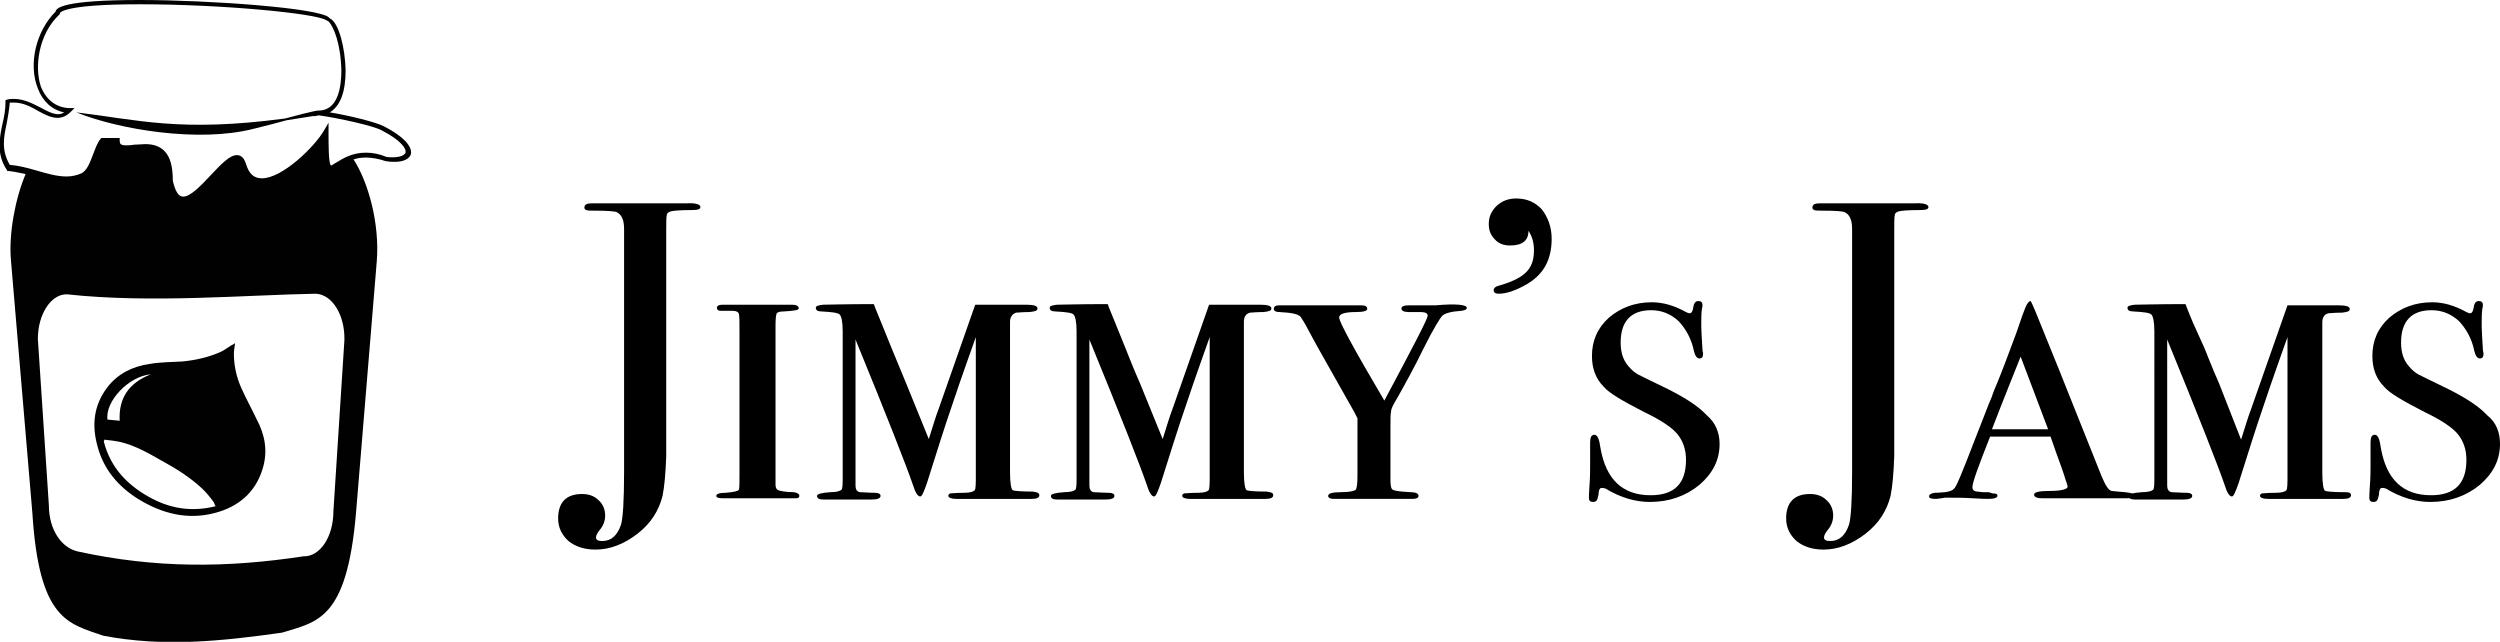 <!-- Generator: Adobe Illustrator 19.1.0, SVG Export Plug-In  -->
<svg version="1.1"
	 xmlns="http://www.w3.org/2000/svg" xmlns:xlink="http://www.w3.org/1999/xlink" xmlns:a="http://ns.adobe.com/AdobeSVGViewerExtensions/3.0/"
	 x="0px" y="0px" width="409.4px" height="105.1px" viewBox="0 0 409.4 105.1" enable-background="new 0 0 409.4 105.1"
	 xml:space="preserve">
<defs>
</defs>
<g>
	<g>
		<path d="M114.7,33.9c0,0.4-0.5,0.5-1.5,0.5c-1.8,0-2.9,0.1-3.3,0.2c-0.4,0.1-0.7,0.3-0.7,0.6c-0.1,0.3-0.1,1.2-0.1,2.7v22.4v6.5
			c0,3.2,0,5.8,0,7.9c-0.1,2.9-0.3,5-0.6,6.5c-0.6,2.4-1.9,4.5-4.1,6.2c-2.2,1.7-4.5,2.6-6.9,2.6c-1.8,0-3.3-0.5-4.4-1.4
			c-1.1-1-1.7-2.2-1.7-3.7c0-2.6,1.3-4,3.9-4c1.1,0,2,0.3,2.7,1c0.7,0.6,1.1,1.5,1.1,2.5c0,0.9-0.3,1.7-0.9,2.4
			c-0.4,0.5-0.6,0.9-0.6,1.2c0,0.4,0.3,0.6,1,0.6c1.5,0,2.5-0.9,3.1-2.7c0.3-1,0.5-3.8,0.5-8.6V37.5c0-1.5-0.4-2.4-1.3-2.8
			c-0.4-0.1-1.5-0.2-3.3-0.2c-0.8,0-1.4,0-1.6-0.1c-0.2-0.1-0.3-0.2-0.3-0.4c0-0.5,0.4-0.7,1.1-0.7c0.1,0,0.8,0,1.9,0
			c1.4,0,2.6,0,3.5,0h10.2C114,33.2,114.7,33.5,114.7,33.9z"/>
		<path d="M130.9,81.2c0,0.3-0.2,0.4-0.6,0.4h-0.7h-1.5h-1.8c-0.4,0-0.8,0-1.2,0c-0.4,0-0.6,0-0.8,0c-0.5,0-1.3,0-2.6,0
			c-1.3,0-2.2,0-2.9,0h-0.3c-0.8,0-1.2-0.1-1.2-0.4c0-0.3,0.5-0.5,1.5-0.5c1.4-0.1,2.1-0.3,2.2-0.5c0.1-0.2,0.1-1.2,0.1-3V54.6
			c0-1.8,0-2.9-0.1-3.2c-0.1-0.3-0.4-0.5-1-0.5h-1.4H118c-0.4,0-0.6-0.2-0.6-0.5c0-0.3,0.3-0.5,0.9-0.5c0,0,0.1,0,0.4,0
			c0.3,0,0.8,0,1.5,0h5c0.3,0,0.7,0,1.3,0c0.6,0,1.1,0,1.5,0h1.7c0.7,0,1.1,0.2,1.1,0.6c0,0.3-0.8,0.4-2.4,0.5c-0.7,0-1,0.1-1.2,0.3
			c-0.1,0.2-0.2,0.8-0.2,1.9v26.2c0,0.5,0.2,0.8,0.5,0.9c0.3,0.1,1.2,0.3,2.5,0.3C130.6,80.7,130.9,80.9,130.9,81.2z"/>
		<path d="M170.2,81.1c0,0.4-0.4,0.6-1.3,0.6c0.2,0,0,0-0.7,0c-0.6,0-1.7,0-3.1,0h-2.4c-0.7,0-1.6,0-2.7,0c-1.1,0-2.1,0-3.1,0h-0.3
			c-0.8,0-1.3-0.2-1.3-0.5c0-0.2,0.1-0.3,0.3-0.4c0.2,0,1-0.1,2.3-0.1c1,0,1.5-0.2,1.7-0.4c0.2-0.2,0.2-1.1,0.2-2.6V55.2
			c-0.8,2.3-2.2,6.1-4,11.5c-1.1,3.2-2.4,7.3-4,12.4c-0.5,1.4-0.8,2.2-1.1,2.2c-0.4,0-0.8-0.6-1.2-1.9c-1.1-3.2-4.2-11.1-9.4-23.8
			v23.9c0,0.6,0.2,1,0.7,1.1c0.6,0,1.5,0.1,2.5,0.1c0.6,0,0.9,0.2,0.9,0.5c0,0.4-0.5,0.6-1.4,0.6h-1c-0.4,0-0.9,0-1.5,0h-4
			c-0.4,0-0.9,0-1.5,0c-0.7,0-1-0.2-1-0.6c0-0.3,0.7-0.5,2.2-0.6c1,0,1.6-0.2,1.8-0.4c0.2-0.2,0.2-1,0.2-2.3V54.3
			c0-1.6-0.2-2.5-0.5-2.8c-0.3-0.3-1.3-0.4-3-0.5c-0.6,0-0.9-0.2-0.9-0.6c0-0.3,0.4-0.4,1.2-0.5c0.8,0,3.6-0.1,8.3-0.1l0.3,0.8
			c0.2,0.5,0.5,1.2,0.9,2.2l1.7,4.2c0.5,1.2,1.3,3.1,2.4,5.8l3.7,9.1c0.7-2.2,1.2-3.9,1.6-4.9l6-17.1h5.3h3.1c1.2,0,1.8,0.2,1.8,0.6
			c0,0.4-0.4,0.5-1.3,0.6c-1.2,0-1.9,0.1-2.2,0.1c-0.6,0.2-1,0.7-1,1.5v24.6c0,1.9,0.2,2.9,0.5,3c0.3,0.1,1.4,0.2,3.2,0.2
			C169.8,80.6,170.2,80.7,170.2,81.1z"/>
		<path d="M208.5,81.1c0,0.4-0.4,0.6-1.3,0.6c0.2,0,0,0-0.7,0c-0.7,0-1.7,0-3.1,0H201c-0.7,0-1.6,0-2.7,0c-1.1,0-2.1,0-3.1,0h-0.3
			c-0.8,0-1.3-0.2-1.3-0.5c0-0.2,0.1-0.3,0.3-0.4c0.2,0,1-0.1,2.3-0.1c1,0,1.5-0.2,1.7-0.4c0.2-0.2,0.2-1.1,0.2-2.6V55.2
			c-0.8,2.3-2.2,6.1-4,11.5c-1.1,3.2-2.4,7.3-4,12.4c-0.5,1.4-0.8,2.2-1.1,2.2c-0.4,0-0.8-0.6-1.2-1.9c-1.1-3.2-4.2-11.1-9.4-23.8
			v23.9c0,0.6,0.2,1,0.7,1.1c0.6,0,1.5,0.1,2.5,0.1c0.6,0,0.9,0.2,0.9,0.5c0,0.4-0.5,0.6-1.4,0.6h-1c-0.4,0-0.9,0-1.5,0h-4
			c-0.4,0-0.9,0-1.5,0c-0.7,0-1-0.2-1-0.6c0-0.3,0.7-0.5,2.2-0.6c1,0,1.6-0.2,1.8-0.4s0.2-1,0.2-2.3V54.3c0-1.6-0.2-2.5-0.5-2.8
			c-0.3-0.3-1.3-0.4-3-0.5c-0.6,0-0.9-0.2-0.9-0.6c0-0.3,0.4-0.4,1.2-0.5c0.8,0,3.6-0.1,8.3-0.1l0.3,0.8c0.2,0.5,0.5,1.2,0.9,2.2
			l1.7,4.2c0.5,1.2,1.2,3.1,2.4,5.8l3.7,9.1c0.7-2.2,1.2-3.9,1.6-4.9l6-17.1h5.3h3.1c1.2,0,1.8,0.2,1.8,0.6c0,0.4-0.4,0.5-1.3,0.6
			c-1.2,0-1.9,0.1-2.2,0.1c-0.7,0.2-1,0.7-1,1.5v24.6c0,1.9,0.2,2.9,0.5,3c0.3,0.1,1.4,0.2,3.2,0.2
			C208.2,80.6,208.5,80.7,208.5,81.1z"/>
		<path d="M240.2,50.4c0,0.3-0.3,0.4-0.9,0.5c-1.6,0.1-2.7,0.4-3.1,0.8c-0.4,0.4-1.5,2.2-3.1,5.4c-1.4,2.9-2.9,5.6-4.3,8.1
			c-0.6,1-1,1.7-1,2.2c-0.1,0.4-0.1,1.3-0.1,2.6v8.6c0,0.9,0.1,1.5,0.4,1.6c0.3,0.2,1.2,0.3,2.9,0.4c0.8,0,1.3,0.2,1.3,0.6
			c0,0.3-0.3,0.5-1,0.5h-0.4h-1.5h-1.8c-0.4,0-1,0-2,0c-1,0-1.7,0-2,0c0,0-0.3,0-1.1,0c-0.8,0-1.9,0-3.4,0h-0.7
			c-0.6,0-0.9-0.2-0.9-0.5c0-0.4,0.7-0.6,2.1-0.6c1.4,0,2.2-0.2,2.4-0.4c0.2-0.2,0.3-1,0.3-2.4v-9.3c-0.3-0.6-0.7-1.4-1.3-2.4
			l-4.8-8.5c-0.7-1.3-1.3-2.3-1.7-3.1c-0.4-0.8-0.9-1.7-1.5-2.6c-0.4-0.5-1.6-0.7-3.5-0.8c-0.6,0-0.9-0.2-0.9-0.5
			c0-0.4,0.3-0.6,0.9-0.6c0,0,0.4,0,1.3,0s1.9,0,2.9,0h2.2h6.2c0.2,0,0.5,0,0.8,0c0.7,0,1,0.2,1,0.6c0,0.3-0.6,0.5-1.8,0.5
			c-1.9,0-2.8,0.3-2.8,0.9c0,0.7,2.5,5.3,7.4,13.6c4.7-8.8,7.1-13.4,7.1-13.9c0-0.4-0.4-0.6-1.2-0.6h-1.3h-0.6
			c-0.8,0-1.2-0.2-1.2-0.6c0-0.3,0.4-0.5,1.2-0.5h2.7h1.7C238.5,49.7,240.2,49.9,240.2,50.4z"/>
		<path d="M254.1,39.1c0,3.4-1.3,5.8-4,7.4c-1.9,1.1-3.4,1.6-4.7,1.6c-0.5,0-0.8-0.2-0.8-0.6c0-0.3,0.3-0.6,0.8-0.7
			c2.1-0.6,3.6-1.3,4.5-2.2s1.3-2,1.3-3.6c0-1.3-0.3-2.3-0.9-3.2c0,1.6-1,2.4-3,2.4c-1,0-1.9-0.3-2.5-1c-0.7-0.7-1-1.5-1-2.5
			c0-1.2,0.4-2.1,1.3-3c0.9-0.8,1.9-1.2,3.2-1.2c1.7,0,3.1,0.6,4.2,1.8C253.5,35.6,254.1,37.2,254.1,39.1z"/>
		<path d="M281.6,72.7c0,2.6-1.1,4.8-3.3,6.7c-2.2,1.8-4.9,2.8-8.1,2.8c-2.4,0-4.8-0.7-7.3-2.2c-0.3-0.1-0.5-0.1-0.6-0.1
			c-0.3,0-0.4,0.2-0.5,0.7c0,0.4-0.1,0.8-0.2,1.1c-0.1,0.3-0.3,0.5-0.7,0.5c-0.5,0-0.7-0.2-0.7-0.7c0-0.1,0-0.8,0.1-2.1
			c0.1-1.3,0.1-2.4,0.1-3.3c0-0.4,0-1,0-1.8s0-1.4,0-1.8c0-0.9,0.2-1.3,0.7-1.3c0.5,0,0.8,0.7,1,2.2c0.9,5.1,3.6,7.7,8.2,7.7
			c3.9,0,5.8-1.9,5.8-5.8c0-1.7-0.5-3.1-1.4-4.2c-0.9-1.1-2.7-2.3-5.4-3.6c-3.5-1.8-5.8-3.1-6.7-4.2c-1.3-1.3-1.9-3-1.9-5
			c0-2.5,0.9-4.6,2.8-6.3c1.9-1.6,4.2-2.5,7-2.5c1.8,0,3.6,0.5,5.6,1.6c0.2,0.1,0.4,0.2,0.6,0.2c0.3,0,0.5-0.3,0.6-1
			c0.1-0.7,0.4-1,0.8-1c0.5,0,0.7,0.2,0.7,0.7c0,0.1,0,0.3-0.1,0.6c-0.1,0.7-0.1,1.7-0.1,2.9c0,0.7,0.1,1.9,0.2,3.8
			c0,0.2,0.1,0.4,0.1,0.6c0,0.6-0.2,0.8-0.6,0.8c-0.4,0-0.7-0.4-0.9-1.2c-0.4-2-1.3-3.6-2.5-4.9c-1.3-1.2-2.8-1.8-4.5-1.8
			c-3.3,0-5,1.8-5,5.3c0,1.6,0.4,2.9,1.3,3.9c0.5,0.6,1,1,1.5,1.3c0.6,0.3,2.2,1.1,4.9,2.4c3,1.5,5.1,2.9,6.4,4.3
			C280.9,69.2,281.6,70.8,281.6,72.7z"/>
	</g>
	<g>
		<path d="M315.8,33.9c0,0.4-0.5,0.5-1.5,0.5c-1.8,0-2.9,0.1-3.3,0.2c-0.4,0.1-0.7,0.3-0.7,0.6c-0.1,0.3-0.1,1.2-0.1,2.7v22.4v6.5
			c0,3.2,0,5.8,0,7.9c-0.1,2.9-0.3,5-0.6,6.5c-0.6,2.4-1.9,4.5-4.1,6.2c-2.2,1.7-4.5,2.6-6.9,2.6c-1.8,0-3.3-0.5-4.4-1.4
			c-1.1-1-1.7-2.2-1.7-3.7c0-2.6,1.3-4,3.9-4c1.1,0,2,0.3,2.7,1c0.7,0.6,1.1,1.5,1.1,2.5c0,0.9-0.3,1.7-0.9,2.4
			c-0.4,0.5-0.6,0.9-0.6,1.2c0,0.4,0.3,0.6,1,0.6c1.5,0,2.5-0.9,3.1-2.7c0.3-1,0.5-3.8,0.5-8.6V37.5c0-1.5-0.4-2.4-1.3-2.8
			c-0.4-0.1-1.5-0.2-3.3-0.2c-0.8,0-1.4,0-1.6-0.1c-0.2-0.1-0.3-0.2-0.3-0.4c0-0.5,0.4-0.7,1.1-0.7c0.1,0,0.8,0,1.9,0
			c1.4,0,2.6,0,3.5,0h10.2C315.1,33.2,315.8,33.5,315.8,33.9z"/>
		<path d="M349.5,81.2c0,0.3-0.5,0.4-1.4,0.4h-0.5h-4.3h-1.9c-0.8,0-1.9,0-3.3,0H336h-1.3h-0.3c-0.8,0-1.3-0.2-1.3-0.6
			c0-0.4,0.8-0.6,2.5-0.6c2,0,3-0.3,3-0.7c0-0.1-0.1-0.5-0.4-1.3c-0.1-0.4-0.6-1.9-1.6-4.6l-0.8-2.3h-9.9c-1.9,4.8-2.9,7.5-2.9,8.3
			c0,0.4,0.3,0.7,0.8,0.7l0.9,0.1h1l0.6,0.2c0.6,0,0.8,0.1,0.8,0.4c0,0.3-0.5,0.5-1.5,0.5c-0.1,0-1,0-2.5-0.1
			c-1.5-0.1-2.8-0.1-4-0.1h-0.6l-0.6,0.1l-0.8,0.1h-0.1c-0.7,0-1.1-0.1-1.1-0.4c0-0.3,0.3-0.5,0.9-0.6c0.8,0,1.4-0.1,1.7-0.1
			c0.8-0.1,1.3-0.3,1.5-0.6c0.3-0.1,1.4-2.8,3.4-8c0.8-2.1,1.6-4,2.3-5.9c0.3-0.7,0.5-1.1,0.6-1.5c0.1-0.3,0.3-0.8,0.6-1.5
			c0.8-1.9,1.9-4.8,3.3-8.6l1-2.9l0.5-1.3c0.3-0.7,0.6-1,0.8-1c0.1,0,0.4,0.7,0.9,1.9c1.4,3.4,5,12.3,10.8,26.9
			c0.6,1.4,1.1,2.2,1.6,2.3c0.1,0,0.9,0.1,2.2,0.2C349.1,80.7,349.5,80.9,349.5,81.2z M335.4,70.3l-4.5-11.9
			c-1.1,2.8-2.7,6.7-4.7,11.9H335.4z"/>
		<path d="M385,81.1c0,0.4-0.4,0.6-1.3,0.6c0.2,0,0,0-0.7,0c-0.7,0-1.7,0-3.1,0h-2.4c-0.7,0-1.6,0-2.7,0c-1.1,0-2.1,0-3.1,0h-0.3
			c-0.8,0-1.3-0.2-1.3-0.5c0-0.2,0.1-0.3,0.3-0.4c0.2,0,1-0.1,2.3-0.1c1,0,1.5-0.2,1.7-0.4c0.2-0.2,0.2-1.1,0.2-2.6V55.2
			c-0.8,2.3-2.2,6.1-4,11.5c-1.1,3.2-2.4,7.3-4,12.4c-0.5,1.4-0.8,2.2-1.1,2.2c-0.4,0-0.8-0.6-1.2-1.9c-1.1-3.2-4.2-11.1-9.4-23.8
			v23.9c0,0.6,0.2,1,0.7,1.1c0.6,0,1.5,0.1,2.5,0.1c0.6,0,0.9,0.2,0.9,0.5c0,0.4-0.5,0.6-1.4,0.6h-1c-0.4,0-0.9,0-1.5,0h-4
			c-0.4,0-0.9,0-1.5,0c-0.7,0-1-0.2-1-0.6c0-0.3,0.7-0.5,2.2-0.6c1,0,1.6-0.2,1.8-0.4c0.2-0.2,0.2-1,0.2-2.3V54.3
			c0-1.6-0.2-2.5-0.5-2.8c-0.3-0.3-1.3-0.4-3-0.5c-0.6,0-0.9-0.2-0.9-0.6c0-0.3,0.4-0.4,1.2-0.5c0.8,0,3.6-0.1,8.3-0.1l0.3,0.8
			c0.2,0.5,0.5,1.2,0.9,2.2L361,57c0.5,1.2,1.2,3.1,2.4,5.8L367,72c0.7-2.2,1.2-3.9,1.6-4.9l6-17.1h5.3h3.1c1.2,0,1.8,0.2,1.8,0.6
			c0,0.4-0.4,0.5-1.3,0.6c-1.2,0-1.9,0.1-2.2,0.1c-0.7,0.2-1,0.7-1,1.5v24.6c0,1.9,0.2,2.9,0.5,3c0.3,0.1,1.4,0.2,3.2,0.2
			C384.7,80.6,385,80.7,385,81.1z"/>
		<path d="M409.4,72.7c0,2.6-1.1,4.8-3.3,6.7c-2.2,1.8-4.9,2.8-8.1,2.8c-2.4,0-4.8-0.7-7.3-2.2c-0.3-0.1-0.5-0.1-0.6-0.1
			c-0.3,0-0.4,0.2-0.5,0.7c0,0.4-0.1,0.8-0.2,1.1c-0.1,0.3-0.3,0.5-0.7,0.5c-0.5,0-0.7-0.2-0.7-0.7c0-0.1,0-0.8,0.1-2.1
			c0.1-1.3,0.1-2.4,0.1-3.3c0-0.4,0-1,0-1.8c0-0.8,0-1.4,0-1.8c0-0.9,0.2-1.3,0.7-1.3s0.8,0.7,1,2.2c0.9,5.1,3.6,7.7,8.2,7.7
			c3.9,0,5.8-1.9,5.8-5.8c0-1.7-0.5-3.1-1.4-4.2c-0.9-1.1-2.7-2.3-5.4-3.6c-3.5-1.8-5.8-3.1-6.7-4.2c-1.3-1.3-1.9-3-1.9-5
			c0-2.5,0.9-4.6,2.8-6.3c1.9-1.6,4.2-2.5,7-2.5c1.8,0,3.6,0.5,5.6,1.6c0.2,0.1,0.4,0.2,0.6,0.2c0.3,0,0.5-0.3,0.6-1
			c0.1-0.7,0.4-1,0.8-1c0.5,0,0.7,0.2,0.7,0.7c0,0.1,0,0.3-0.1,0.6c-0.1,0.7-0.1,1.7-0.1,2.9c0,0.7,0.1,1.9,0.2,3.8
			c0,0.2,0.1,0.4,0.1,0.6c0,0.6-0.2,0.8-0.6,0.8c-0.4,0-0.7-0.4-0.9-1.2c-0.4-2-1.3-3.6-2.5-4.9c-1.3-1.2-2.8-1.8-4.5-1.8
			c-3.3,0-5,1.8-5,5.3c0,1.6,0.4,2.9,1.3,3.9c0.5,0.6,1,1,1.5,1.3c0.6,0.3,2.2,1.1,4.9,2.4c3,1.5,5.1,2.9,6.4,4.3
			C408.8,69.2,409.4,70.8,409.4,72.7z"/>
	</g>
</g>
<path fill="#010101" d="M66.4,25c-0.2,0.6-1.5,0.9-3.1,0.7C62.1,25.2,61,25,59.9,25c-2.3,0-3.8,1-4.8,1.6c-0.4,0.2-0.7,0.5-0.9,0.5
	c-0.4-0.3-0.4-3.3-0.4-5.6l0-1.4l-0.7,1.2c-1.6,2.8-6.9,7.9-10.2,7.9c-1.3,0-2.1-0.7-2.6-2.3c-0.3-1-0.8-1.5-1.5-1.5
	c-1.2,0-2.6,1.5-4.3,3.3c-1.6,1.7-3.3,3.5-4.5,3.5c-0.8,0-1.3-0.9-1.7-2.6c0-2.3-0.4-3.9-1.4-4.9c-0.7-0.7-1.7-1.1-3.1-1.1
	c-0.6,0-1.3,0.1-1.9,0.1c-0.5,0.1-1,0.1-1.3,0.1c-0.9,0-1-0.3-1-0.8v-0.4h-3l-0.1,0.1c-0.6,0.7-0.9,1.7-1.3,2.7
	c-0.5,1.3-1,2.6-1.9,3c-0.7,0.3-1.5,0.5-2.4,0.5c-1.6,0-3.3-0.5-5-1c-1.4-0.4-2.9-0.8-4.3-0.9c-1.4-2.4-1-4.5-0.5-6.8
	c0.2-1.1,0.4-2.2,0.5-3.4c0.2,0,0.4,0,0.7,0c1.5,0,2.8,0.7,4,1.4c1.1,0.6,2.1,1.1,3.1,1.1c0.8,0,1.5-0.3,2.2-1l0.6-0.6l-0.9,0
	c-2.1-0.1-3.7-1.3-4.6-3.5C5.6,11,6.3,5.6,9.7,2.4l0.1-0.1l0-0.1c0-0.1,0.4-1.5,13.1-1.5c13.5,0,28.9,1.5,30.5,2.6l0.4,0.2
	c0.8,0.8,2,3.6,2.1,8c0,2.4-0.4,6.5-3.6,6.6c-0.5-0.1-4.8,1.1-5.6,1.3c-17.2,2.3-24.2,0.2-34.2-1c6.9,2.8,20,5,29,2.7
	c2.1-0.5,3.9-1,5.4-1.4l4.4-0.7c0.4,0.1,0.5-0.1,0.9-0.1h0.1c2.9,0.4,9,1.7,10.3,2.5C65.7,23,66.6,24.4,66.4,25z M54.6,83.7
	c0,4.2-2.2,7.5-4.9,7.4c-12.5,1.9-24.2,2-37-0.8c-2.6-0.6-4.7-3.5-4.7-7.6L6.2,55.5c0-4.1,2.2-7.4,4.8-7.3
	c13.7,1.5,29.3,0.1,40.7-0.1c2.7,0.1,4.8,3.5,4.7,7.6L54.6,83.7z M62.9,20.7c-1.3-0.7-5.8-1.8-8.9-2.3c1.7-1,2.6-3.3,2.6-6.9
	c-0.1-3.7-1.1-7.8-2.6-8.5c0,0-0.1-0.1-0.1-0.1C52.5,1.3,34.1,0,22.9,0C10.3,0,9.2,1.3,9.1,1.9c-3.2,3.2-4.5,8.6-2.9,12.6
	c0.8,2.1,2.3,3.5,4.3,3.9c-0.3,0.2-0.6,0.3-1,0.3c-0.8,0-1.8-0.5-2.7-1C5.4,17,4,16.2,2.3,16.2c-0.4,0-0.7,0-1.1,0.1l-0.3,0.1v0.3
	c0,1.2-0.2,2.4-0.5,3.6c-0.5,2.4-1,4.9,0.7,7.5l0.1,0.2l0.2,0c0.9,0.1,1.8,0.3,2.8,0.5c-1.7,4-2.8,9.8-2.4,14.2L5.3,84
	c1.1,17.6,5.9,18.1,11.6,20.1c9.9,1.9,19.4,0.9,29.3-0.5c5.8-1.8,10.6-2.1,12.1-19.6l3.4-41.2c0.5-6.2-1.4-13-3.8-16.7
	c0.6-0.2,1.3-0.3,2-0.3c1,0,2.1,0.2,3.3,0.6l0.1,0c0.5,0.1,0.9,0.1,1.4,0.1c1.4,0,2.4-0.5,2.6-1.3C67.5,23.9,66,22.3,62.9,20.7z"/>
<path fill="#010101" d="M25,81.7c-3.9-2-6.9-5-8-9.4c0-0.1,0.1-0.2,0.1-0.3c0.9,0.1,1.8,0.2,2.7,0.4c2.4,0.6,4.5,1.8,6.6,3
	c2.4,1.3,4.8,2.8,6.8,4.7c0.6,0.6,1.2,1.3,1.7,2c0.2,0.2,0.2,0.5,0.4,0.8C31.7,83.8,28.3,83.4,25,81.7z M24.7,61.3
	c-3.6,1.4-5.3,3.9-5.1,7.6c-0.7-0.1-1.4-0.1-2-0.2C17.2,65.7,21.1,61.6,24.7,61.3z M42,68.6c-0.8-1.7-1.7-3.3-2.5-5.1
	c-0.8-1.8-1.2-3.7-1.2-5.6c0-0.5,0.1-1,0.2-1.7c-0.3,0.2-0.5,0.3-0.7,0.4c-0.5,0.3-1,0.7-1.6,1c-2,0.9-4.2,1.4-6.4,1.6
	c-1.8,0.1-3.6,0.1-5.3,0.4c-2.8,0.4-5.2,1.6-6.9,3.8c-2.3,3-2.6,6.3-1.6,9.8c1,3.7,3.4,6.5,6.6,8.5c3.9,2.4,8.1,3.5,12.6,2.3
	c3.8-1,6.6-3.3,7.8-7.2C43.9,73.9,43.4,71.2,42,68.6z"/>
</svg>
